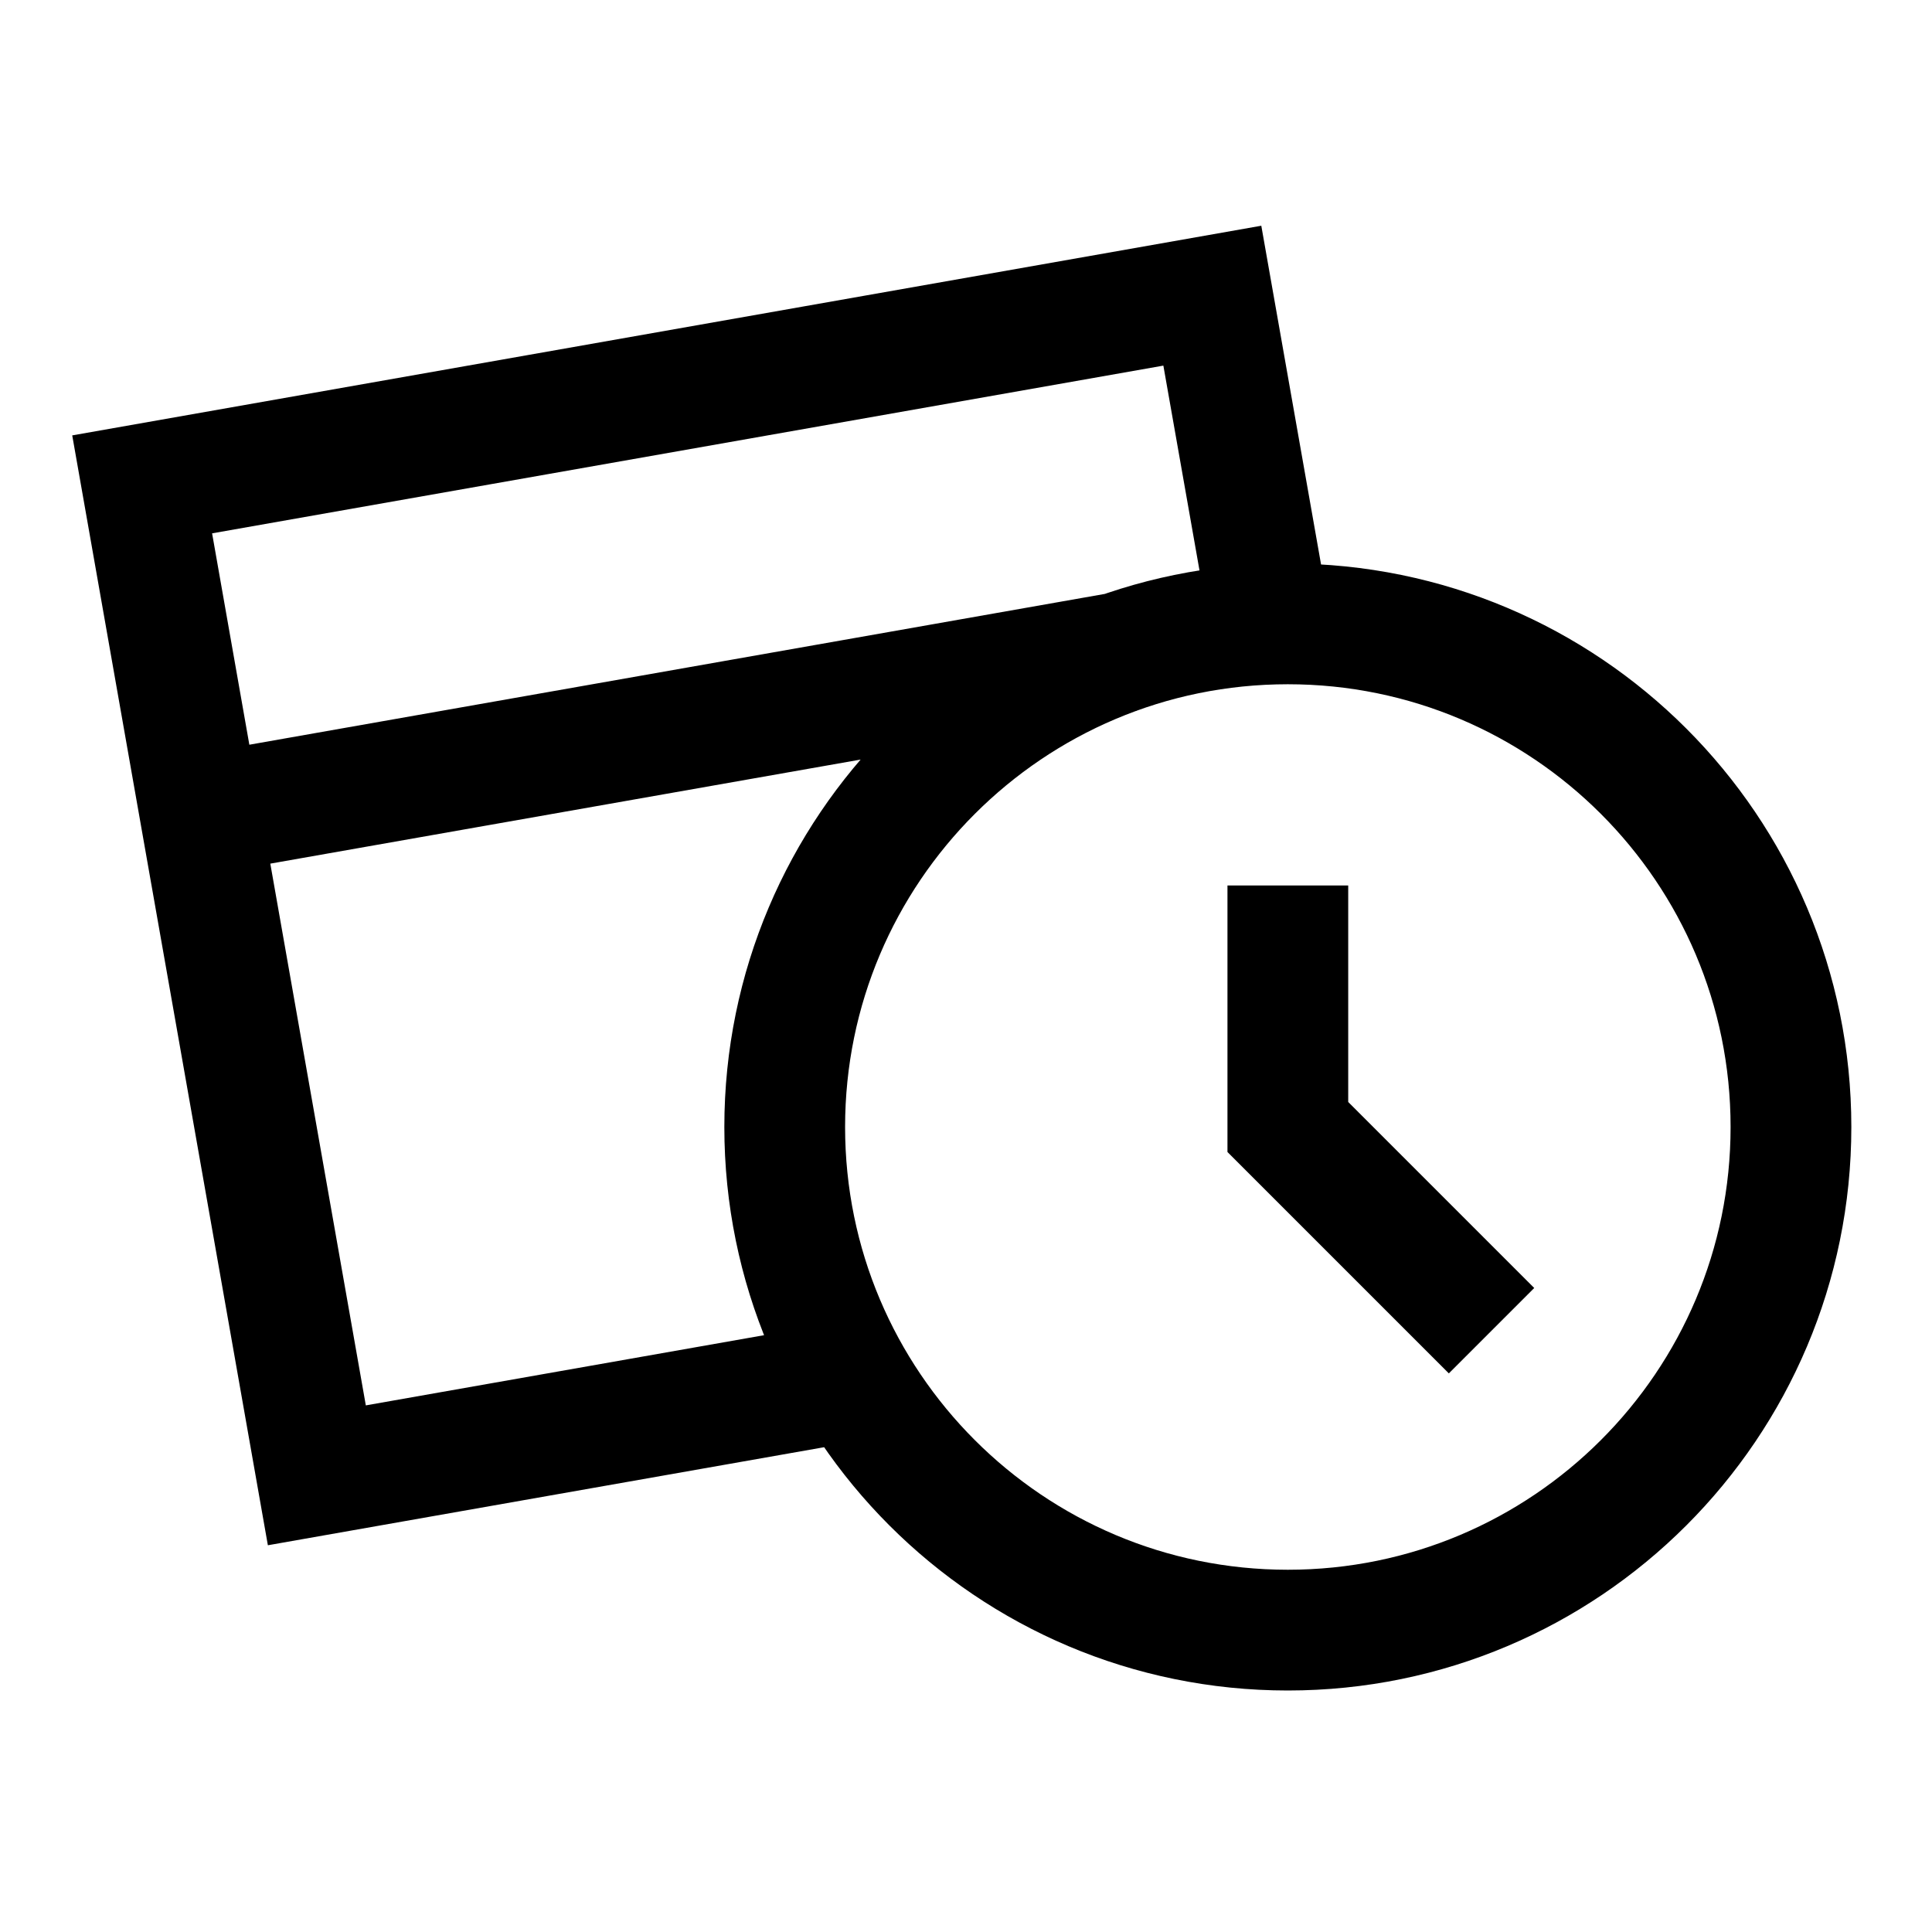 <svg width="24" height="24" viewBox="0 0 24 24" fill="none" xmlns="http://www.w3.org/2000/svg">
<path d="M2.489 10.12L3.936 18.327L10.114 17.238M2.489 10.12L1.766 6.017L15.06 3.673L15.708 7.346M2.489 10.12L13.25 8.223M15.998 11.75V14L17.998 16M22.248 14C22.248 17.452 19.45 20.25 15.998 20.25C12.547 20.25 9.748 17.452 9.748 14C9.748 10.548 12.547 7.75 15.998 7.75C19.45 7.75 22.248 10.548 22.248 14Z" stroke="black" stroke-width="1.5" stroke-linecap="square"/>
</svg>

